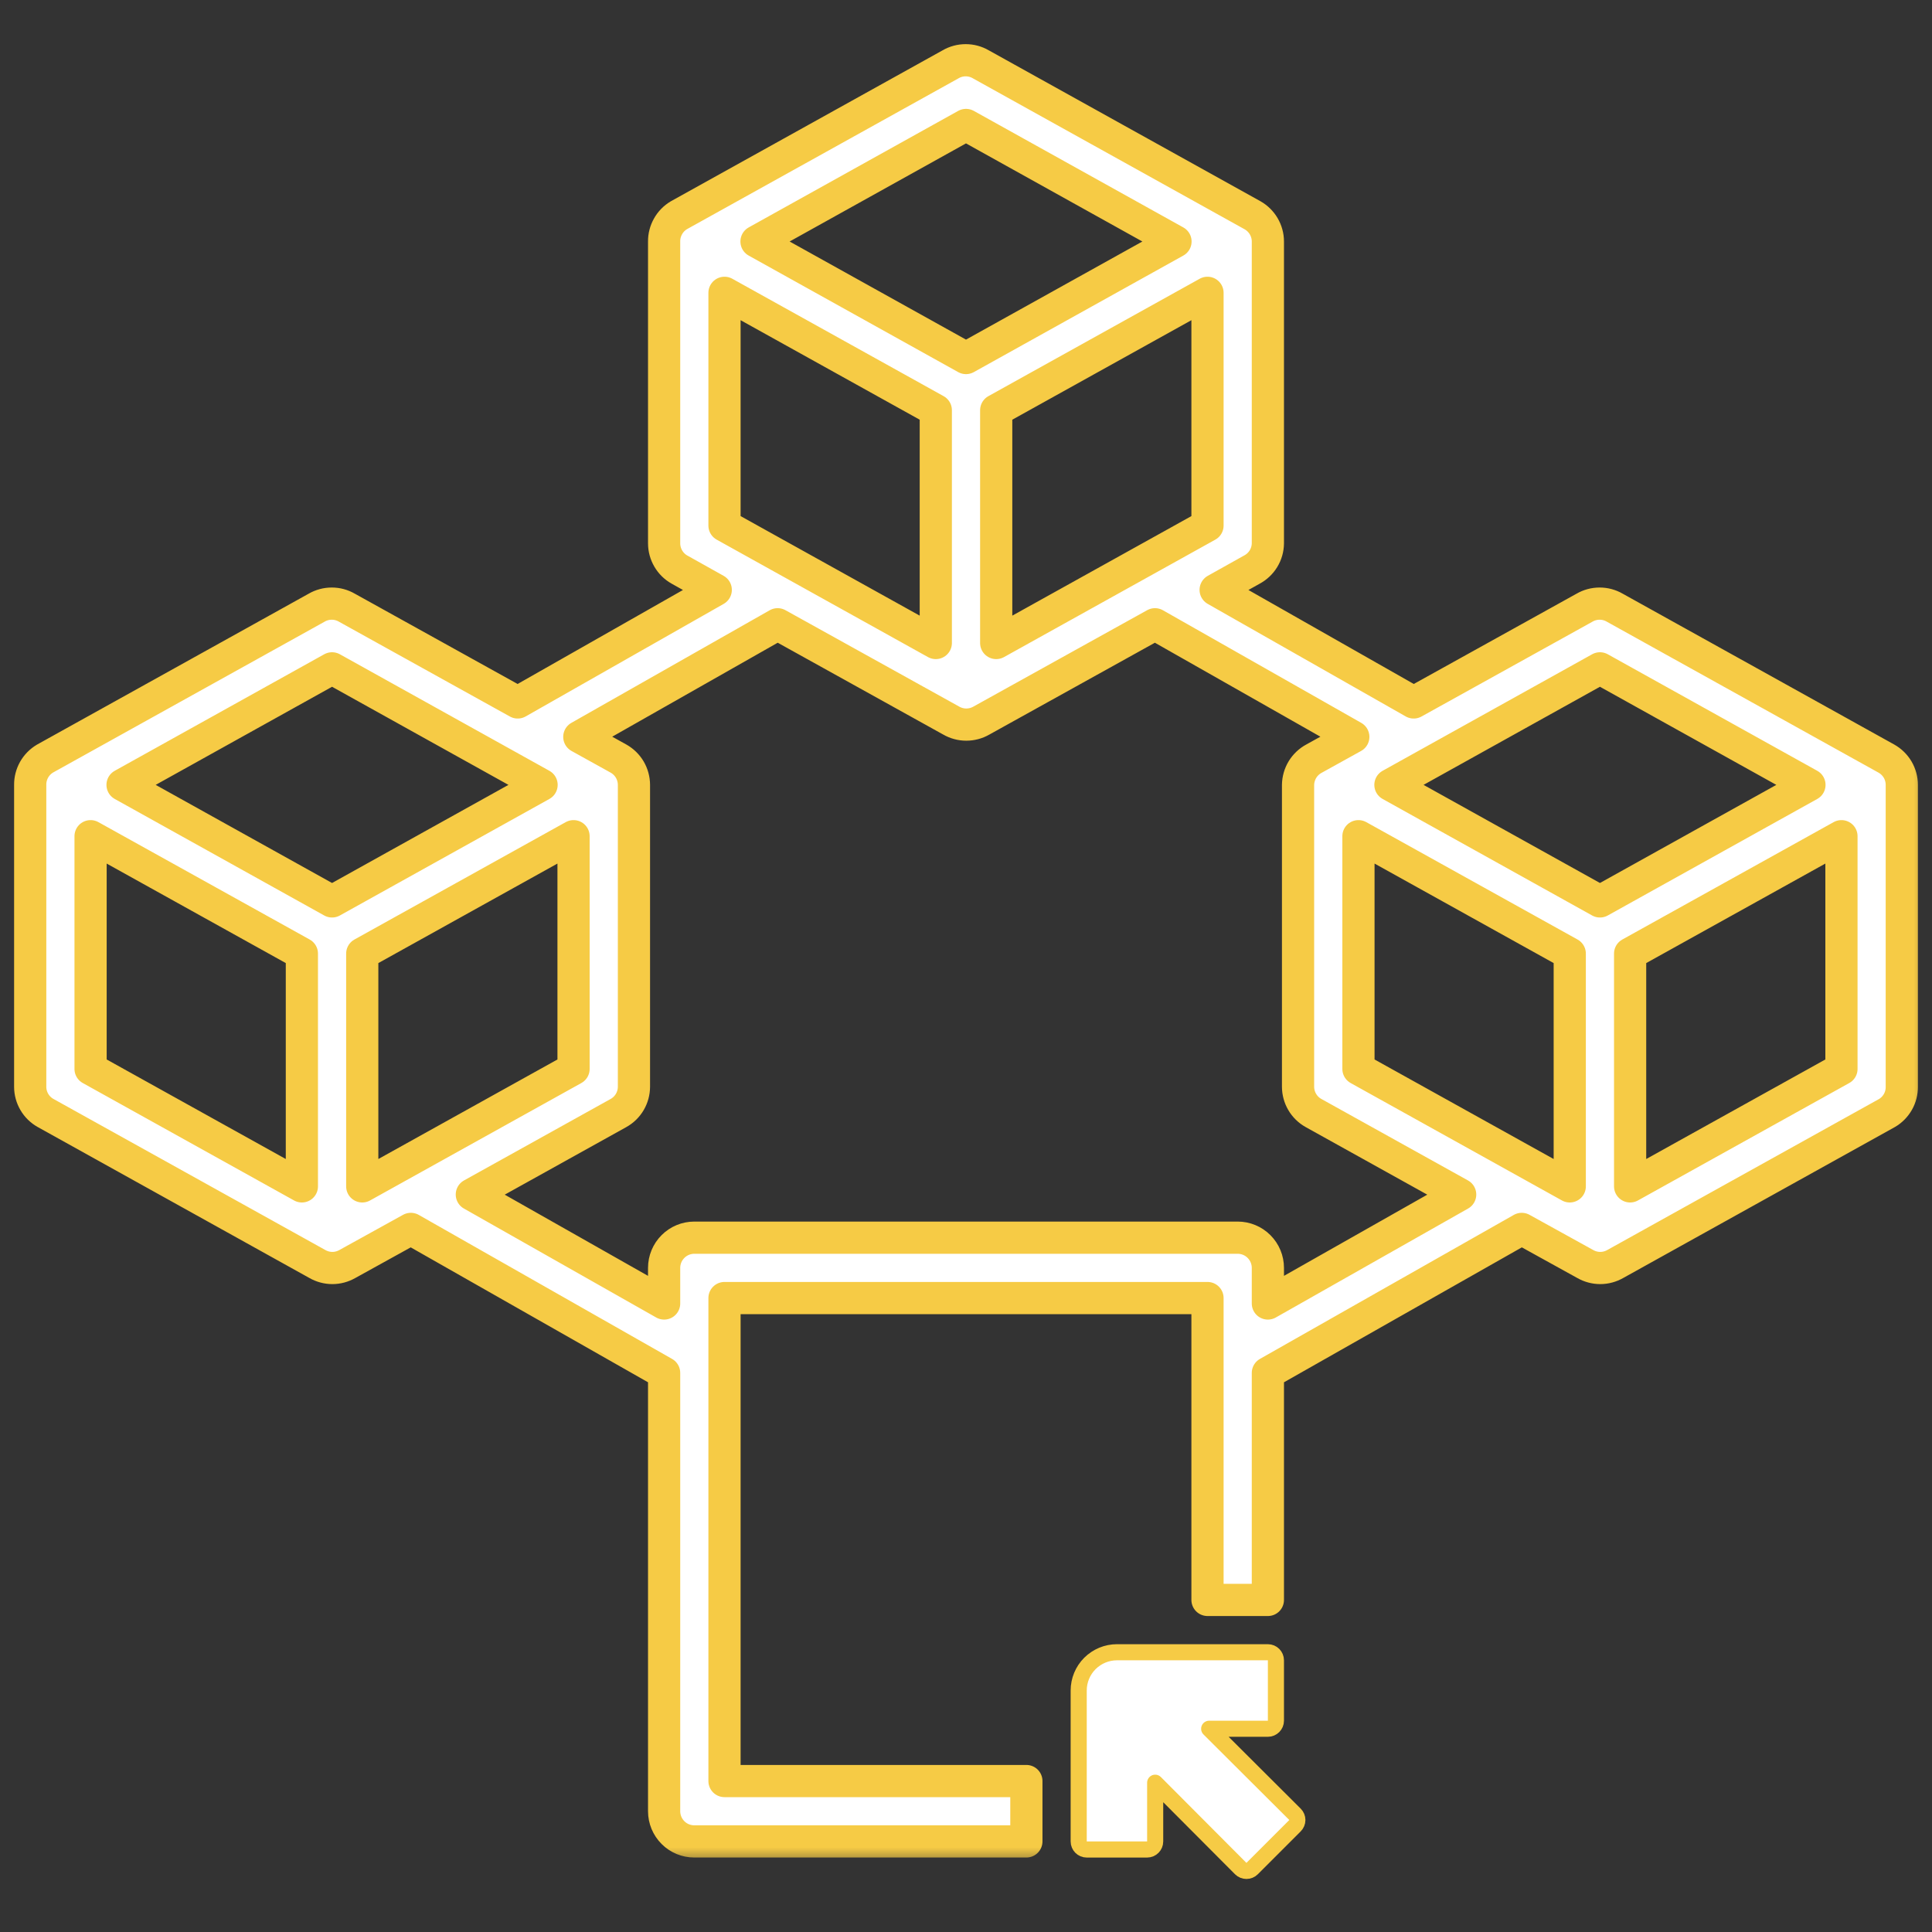 <svg xmlns="http://www.w3.org/2000/svg" width="60" height="60" viewBox="0 0 60 60" fill="none">
    <rect x="0" y="0" width="60" height="60" fill="#333333" stroke="none"/>
    <path d="M39.625 51.562C39.625 51.424 39.513 51.312 39.375 51.312H34.688C34.373 51.312 34.071 51.438 33.848 51.66C33.625 51.883 33.5 52.185 33.5 52.5V57.188C33.5 57.326 33.612 57.438 33.75 57.438H35.625C35.763 57.438 35.875 57.326 35.875 57.188V55.364L38.532 58.03C38.579 58.077 38.643 58.103 38.709 58.103C38.776 58.103 38.839 58.077 38.886 58.03L40.217 56.699C40.264 56.652 40.291 56.588 40.291 56.522C40.291 56.455 40.264 56.392 40.217 56.345L37.552 53.688H39.375C39.513 53.688 39.625 53.576 39.625 53.438V51.562Z" fill="white" stroke="#F6CB45" stroke-width="0.5" stroke-linejoin="round" />
    <mask id="path-2-outside-1_21_1185" maskUnits="userSpaceOnUse" x="-0.062" y="0.871" width="60" height="57" fill="black">
        <rect fill="white" x="-0.062" y="0.871" width="60" height="57" />
        <path d="M58.584 23.559L50.147 18.872C50.004 18.789 49.843 18.746 49.678 18.746C49.514 18.746 49.352 18.789 49.209 18.872L43.903 21.815L37.753 18.319L38.878 17.69C39.026 17.611 39.151 17.494 39.238 17.351C39.326 17.207 39.373 17.043 39.375 16.875V7.5C39.375 7.334 39.33 7.171 39.246 7.027C39.162 6.884 39.042 6.766 38.897 6.684L30.459 1.997C30.317 1.914 30.155 1.871 29.991 1.871C29.826 1.871 29.664 1.914 29.522 1.997L21.084 6.684C20.943 6.768 20.826 6.887 20.746 7.031C20.665 7.174 20.623 7.336 20.625 7.5V16.875C20.625 17.041 20.67 17.204 20.754 17.347C20.838 17.491 20.958 17.609 21.103 17.69L22.228 18.319L16.078 21.815L10.772 18.872C10.629 18.789 10.468 18.746 10.303 18.746C10.139 18.746 9.977 18.789 9.834 18.872L1.397 23.559C1.256 23.643 1.139 23.762 1.058 23.906C0.978 24.049 0.936 24.21 0.938 24.375V33.75C0.938 33.916 0.982 34.079 1.066 34.222C1.15 34.366 1.271 34.484 1.416 34.565L9.853 39.253C9.996 39.335 10.157 39.379 10.322 39.379C10.486 39.379 10.648 39.335 10.791 39.253L12.759 38.165L20.625 42.637V56.25C20.625 56.498 20.724 56.737 20.9 56.913C21.075 57.089 21.314 57.187 21.562 57.187H31.875V55.312H22.5V40.312H37.5V49.687H39.375V42.637L47.259 38.165L49.228 39.253C49.371 39.335 49.532 39.379 49.697 39.379C49.861 39.379 50.023 39.335 50.166 39.253L58.603 34.565C58.745 34.482 58.861 34.362 58.942 34.219C59.023 34.076 59.064 33.914 59.062 33.75V24.375C59.062 24.209 59.018 24.046 58.934 23.902C58.85 23.759 58.729 23.641 58.584 23.559ZM30 3.881L36.506 7.5L30 11.119L23.494 7.5L30 3.881ZM37.5 9.094V16.322L30.938 19.969V12.74L37.5 9.094ZM22.5 9.094L29.062 12.74V19.969L22.5 16.322V9.094ZM9.375 36.844L2.813 33.197V25.969L9.375 29.615V36.844ZM10.312 27.994L3.806 24.375L10.312 20.756L16.819 24.375L10.312 27.994ZM11.25 36.844V29.615L17.812 25.969V33.197L11.25 36.844ZM39.375 40.481V39.375C39.375 39.126 39.276 38.888 39.1 38.712C38.925 38.536 38.686 38.437 38.438 38.437H21.562C21.314 38.437 21.075 38.536 20.9 38.712C20.724 38.888 20.625 39.126 20.625 39.375V40.481L14.653 37.097L19.209 34.565C19.354 34.484 19.475 34.366 19.559 34.222C19.643 34.079 19.687 33.916 19.688 33.75V24.375C19.687 24.209 19.643 24.046 19.559 23.902C19.475 23.759 19.354 23.641 19.209 23.559L17.991 22.884L24.15 19.387L29.541 22.378C29.683 22.46 29.845 22.503 30.009 22.503C30.174 22.503 30.336 22.46 30.478 22.378L35.869 19.387L42.028 22.884L40.809 23.559C40.661 23.638 40.537 23.756 40.449 23.899C40.362 24.043 40.315 24.207 40.312 24.375V33.75C40.313 33.916 40.357 34.079 40.441 34.222C40.525 34.366 40.646 34.484 40.791 34.565L45.347 37.097L39.375 40.481ZM48.75 36.844L42.188 33.197V25.969L48.75 29.615V36.844ZM49.688 27.994L43.181 24.375L49.688 20.756L56.194 24.375L49.688 27.994ZM57.188 33.197L50.625 36.844V29.615L57.188 25.969V33.197Z" />
    </mask>
    <path d="M58.584 23.559L50.147 18.872C50.004 18.789 49.843 18.746 49.678 18.746C49.514 18.746 49.352 18.789 49.209 18.872L43.903 21.815L37.753 18.319L38.878 17.69C39.026 17.611 39.151 17.494 39.238 17.351C39.326 17.207 39.373 17.043 39.375 16.875V7.5C39.375 7.334 39.33 7.171 39.246 7.027C39.162 6.884 39.042 6.766 38.897 6.684L30.459 1.997C30.317 1.914 30.155 1.871 29.991 1.871C29.826 1.871 29.664 1.914 29.522 1.997L21.084 6.684C20.943 6.768 20.826 6.887 20.746 7.031C20.665 7.174 20.623 7.336 20.625 7.5V16.875C20.625 17.041 20.67 17.204 20.754 17.347C20.838 17.491 20.958 17.609 21.103 17.69L22.228 18.319L16.078 21.815L10.772 18.872C10.629 18.789 10.468 18.746 10.303 18.746C10.139 18.746 9.977 18.789 9.834 18.872L1.397 23.559C1.256 23.643 1.139 23.762 1.058 23.906C0.978 24.049 0.936 24.21 0.938 24.375V33.75C0.938 33.916 0.982 34.079 1.066 34.222C1.15 34.366 1.271 34.484 1.416 34.565L9.853 39.253C9.996 39.335 10.157 39.379 10.322 39.379C10.486 39.379 10.648 39.335 10.791 39.253L12.759 38.165L20.625 42.637V56.25C20.625 56.498 20.724 56.737 20.9 56.913C21.075 57.089 21.314 57.187 21.562 57.187H31.875V55.312H22.5V40.312H37.5V49.687H39.375V42.637L47.259 38.165L49.228 39.253C49.371 39.335 49.532 39.379 49.697 39.379C49.861 39.379 50.023 39.335 50.166 39.253L58.603 34.565C58.745 34.482 58.861 34.362 58.942 34.219C59.023 34.076 59.064 33.914 59.062 33.75V24.375C59.062 24.209 59.018 24.046 58.934 23.902C58.85 23.759 58.729 23.641 58.584 23.559ZM30 3.881L36.506 7.5L30 11.119L23.494 7.5L30 3.881ZM37.5 9.094V16.322L30.938 19.969V12.74L37.5 9.094ZM22.5 9.094L29.062 12.74V19.969L22.5 16.322V9.094ZM9.375 36.844L2.813 33.197V25.969L9.375 29.615V36.844ZM10.312 27.994L3.806 24.375L10.312 20.756L16.819 24.375L10.312 27.994ZM11.25 36.844V29.615L17.812 25.969V33.197L11.25 36.844ZM39.375 40.481V39.375C39.375 39.126 39.276 38.888 39.1 38.712C38.925 38.536 38.686 38.437 38.438 38.437H21.562C21.314 38.437 21.075 38.536 20.9 38.712C20.724 38.888 20.625 39.126 20.625 39.375V40.481L14.653 37.097L19.209 34.565C19.354 34.484 19.475 34.366 19.559 34.222C19.643 34.079 19.687 33.916 19.688 33.75V24.375C19.687 24.209 19.643 24.046 19.559 23.902C19.475 23.759 19.354 23.641 19.209 23.559L17.991 22.884L24.15 19.387L29.541 22.378C29.683 22.46 29.845 22.503 30.009 22.503C30.174 22.503 30.336 22.46 30.478 22.378L35.869 19.387L42.028 22.884L40.809 23.559C40.661 23.638 40.537 23.756 40.449 23.899C40.362 24.043 40.315 24.207 40.312 24.375V33.75C40.313 33.916 40.357 34.079 40.441 34.222C40.525 34.366 40.646 34.484 40.791 34.565L45.347 37.097L39.375 40.481ZM48.75 36.844L42.188 33.197V25.969L48.75 29.615V36.844ZM49.688 27.994L43.181 24.375L49.688 20.756L56.194 24.375L49.688 27.994ZM57.188 33.197L50.625 36.844V29.615L57.188 25.969V33.197Z" fill="white" />
    <path d="M58.584 23.559L50.147 18.872C50.004 18.789 49.843 18.746 49.678 18.746C49.514 18.746 49.352 18.789 49.209 18.872L43.903 21.815L37.753 18.319L38.878 17.69C39.026 17.611 39.151 17.494 39.238 17.351C39.326 17.207 39.373 17.043 39.375 16.875V7.5C39.375 7.334 39.33 7.171 39.246 7.027C39.162 6.884 39.042 6.766 38.897 6.684L30.459 1.997C30.317 1.914 30.155 1.871 29.991 1.871C29.826 1.871 29.664 1.914 29.522 1.997L21.084 6.684C20.943 6.768 20.826 6.887 20.746 7.031C20.665 7.174 20.623 7.336 20.625 7.5V16.875C20.625 17.041 20.67 17.204 20.754 17.347C20.838 17.491 20.958 17.609 21.103 17.69L22.228 18.319L16.078 21.815L10.772 18.872C10.629 18.789 10.468 18.746 10.303 18.746C10.139 18.746 9.977 18.789 9.834 18.872L1.397 23.559C1.256 23.643 1.139 23.762 1.058 23.906C0.978 24.049 0.936 24.21 0.938 24.375V33.75C0.938 33.916 0.982 34.079 1.066 34.222C1.15 34.366 1.271 34.484 1.416 34.565L9.853 39.253C9.996 39.335 10.157 39.379 10.322 39.379C10.486 39.379 10.648 39.335 10.791 39.253L12.759 38.165L20.625 42.637V56.25C20.625 56.498 20.724 56.737 20.9 56.913C21.075 57.089 21.314 57.187 21.562 57.187H31.875V55.312H22.5V40.312H37.5V49.687H39.375V42.637L47.259 38.165L49.228 39.253C49.371 39.335 49.532 39.379 49.697 39.379C49.861 39.379 50.023 39.335 50.166 39.253L58.603 34.565C58.745 34.482 58.861 34.362 58.942 34.219C59.023 34.076 59.064 33.914 59.062 33.75V24.375C59.062 24.209 59.018 24.046 58.934 23.902C58.85 23.759 58.729 23.641 58.584 23.559ZM30 3.881L36.506 7.5L30 11.119L23.494 7.5L30 3.881ZM37.5 9.094V16.322L30.938 19.969V12.74L37.5 9.094ZM22.5 9.094L29.062 12.74V19.969L22.5 16.322V9.094ZM9.375 36.844L2.813 33.197V25.969L9.375 29.615V36.844ZM10.312 27.994L3.806 24.375L10.312 20.756L16.819 24.375L10.312 27.994ZM11.25 36.844V29.615L17.812 25.969V33.197L11.25 36.844ZM39.375 40.481V39.375C39.375 39.126 39.276 38.888 39.1 38.712C38.925 38.536 38.686 38.437 38.438 38.437H21.562C21.314 38.437 21.075 38.536 20.9 38.712C20.724 38.888 20.625 39.126 20.625 39.375V40.481L14.653 37.097L19.209 34.565C19.354 34.484 19.475 34.366 19.559 34.222C19.643 34.079 19.687 33.916 19.688 33.75V24.375C19.687 24.209 19.643 24.046 19.559 23.902C19.475 23.759 19.354 23.641 19.209 23.559L17.991 22.884L24.15 19.387L29.541 22.378C29.683 22.46 29.845 22.503 30.009 22.503C30.174 22.503 30.336 22.46 30.478 22.378L35.869 19.387L42.028 22.884L40.809 23.559C40.661 23.638 40.537 23.756 40.449 23.899C40.362 24.043 40.315 24.207 40.312 24.375V33.75C40.313 33.916 40.357 34.079 40.441 34.222C40.525 34.366 40.646 34.484 40.791 34.565L45.347 37.097L39.375 40.481ZM48.75 36.844L42.188 33.197V25.969L48.75 29.615V36.844ZM49.688 27.994L43.181 24.375L49.688 20.756L56.194 24.375L49.688 27.994ZM57.188 33.197L50.625 36.844V29.615L57.188 25.969V33.197Z" stroke="#F6CB45" stroke-linejoin="round" mask="url(#path-2-outside-1_21_1185)" />
</svg>